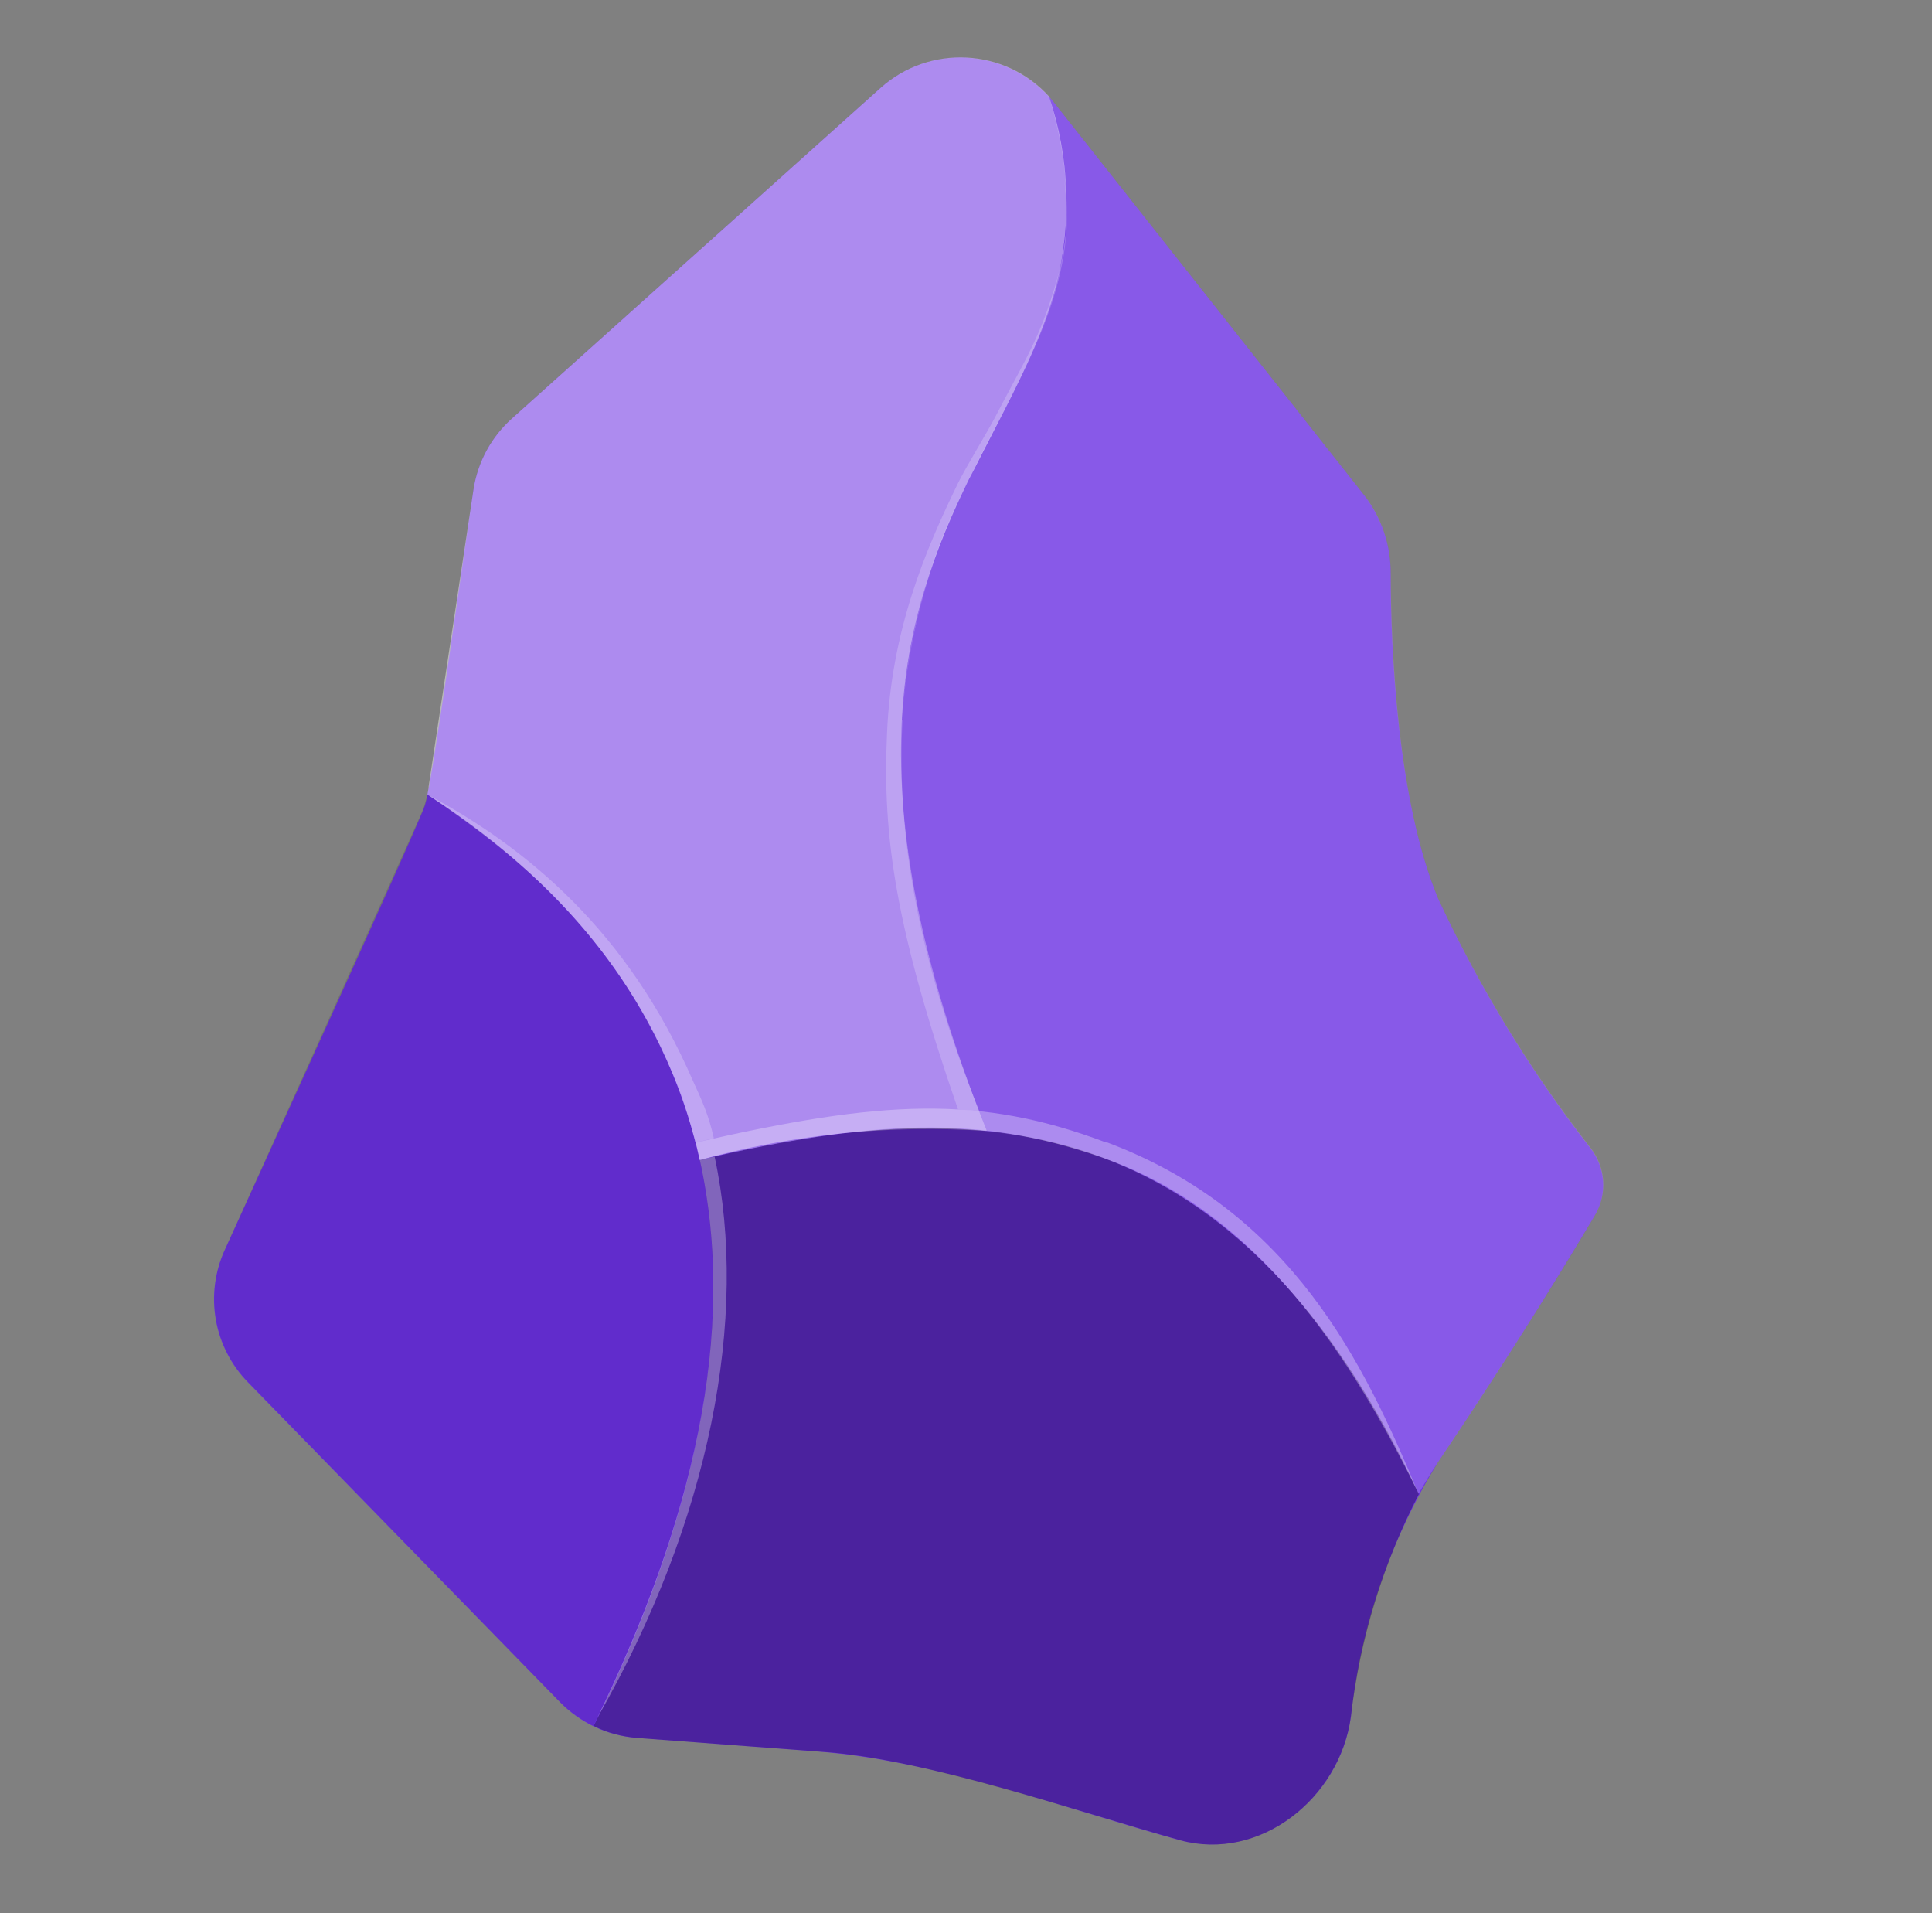 <svg width="101" height="100" viewBox="0 0 101 100" fill="none" xmlns="http://www.w3.org/2000/svg">
<rect x="0" y="0" width="101" height="100" fill="#808080" stroke="none"/>
<path d="M70.622 89.746C70.041 94.004 65.861 97.325 61.681 96.188C55.78 94.561 48.941 92.019 42.75 91.551L33.295 90.838C31.769 90.727 30.337 90.061 29.271 88.966L12.955 72.247C12.08 71.35 11.497 70.211 11.281 68.978C11.066 67.745 11.229 66.476 11.748 65.337C11.748 65.337 21.828 43.269 22.208 42.11C22.588 40.973 23.952 30.965 24.756 25.57C24.977 24.142 25.688 22.834 26.768 21.87L46.035 4.595C46.671 4.028 47.417 3.597 48.226 3.328C49.036 3.059 49.892 2.958 50.741 3.031C51.591 3.104 52.417 3.35 53.168 3.753C53.919 4.156 54.58 4.708 55.11 5.375L71.315 25.882C72.219 27.05 72.707 28.486 72.7 29.962C72.7 33.84 73.036 41.821 75.181 46.969C77.331 51.602 80.001 55.977 83.139 60.01C83.527 60.501 83.757 61.098 83.801 61.722C83.845 62.346 83.7 62.969 83.384 63.509C81.954 65.917 79.16 70.509 75.181 76.416C72.686 80.465 71.128 85.019 70.622 89.746Z" fill="#6C31E3"/>
<path d="M31.015 90.214C38.592 74.9 38.391 63.911 35.15 56.109C32.2 48.887 26.679 44.339 22.343 41.508C22.256 41.924 22.121 42.328 21.94 42.712L11.748 65.337C11.231 66.478 11.072 67.749 11.292 68.982C11.511 70.215 12.098 71.353 12.977 72.248L29.271 88.966C29.782 89.472 30.371 89.893 31.015 90.214Z" fill="url(#paint0_radial_2510_49)"/>
<path d="M51.623 59.14C53.669 59.341 55.682 59.798 57.613 60.5C63.827 62.818 69.482 68.034 74.153 78.088C74.489 77.508 74.824 76.951 75.181 76.416C78.036 72.191 80.772 67.887 83.384 63.509C83.703 62.971 83.852 62.349 83.812 61.725C83.772 61.101 83.545 60.504 83.161 60.01C80.015 55.978 77.338 51.603 75.181 46.969C73.036 41.843 72.723 33.84 72.7 29.962C72.7 28.491 72.231 27.041 71.315 25.882L55.11 5.375L54.841 5.041C56.026 8.941 55.959 12.062 55.221 14.893C54.551 17.523 53.3 19.908 51.98 22.427C51.534 23.274 51.086 24.144 50.662 25.035C48.56 29.039 47.355 33.45 47.13 37.964C46.907 43.359 48.002 50.113 51.601 59.141L51.623 59.14Z" fill="url(#paint1_radial_2510_49)"/>
<path d="M51.601 59.141C48.002 50.113 46.907 43.359 47.13 37.964C47.354 32.615 48.918 28.602 50.662 25.035L52.003 22.427C53.3 19.908 54.529 17.523 55.221 14.893C56.044 11.64 55.912 8.221 54.841 5.041C52.527 2.504 48.595 2.305 46.035 4.595L26.768 21.87C25.688 22.834 24.977 24.142 24.756 25.57L22.41 41.085C22.41 41.241 22.365 41.374 22.343 41.531C26.679 44.339 32.178 48.887 35.15 56.087C35.731 57.513 36.223 59.007 36.581 60.634C41.465 59.283 46.544 58.771 51.601 59.118L51.601 59.141Z" fill="url(#paint2_radial_2510_49)"/>
<path d="M61.703 96.188C65.861 97.325 70.041 94.004 70.622 89.723C71.098 85.664 72.301 81.722 74.176 78.088C69.482 68.034 63.827 62.818 57.636 60.5C51.042 58.048 43.867 58.873 36.581 60.634C38.212 68.012 37.251 77.664 31.037 90.214C31.73 90.57 32.513 90.771 33.295 90.838L43.107 91.573C48.427 91.953 56.361 94.695 61.703 96.188Z" fill="url(#paint3_radial_2510_49)"/>
<path d="M47.175 37.63C46.929 42.98 47.6 49.087 51.198 58.093L50.081 57.981C46.84 48.597 46.124 43.782 46.37 38.365C46.594 32.949 48.36 28.78 50.103 25.214C50.55 24.322 51.578 22.65 52.025 21.803C53.322 19.284 54.194 17.969 54.931 15.673C56.004 12.463 55.78 10.948 55.646 9.432C56.473 14.893 53.322 19.641 50.953 24.478C48.759 28.541 47.463 33.026 47.153 37.63H47.175Z" fill="url(#paint4_radial_2510_49)"/>
<path d="M36.223 56.488C36.67 57.469 37.05 58.271 37.318 59.497L36.357 59.72C35.977 58.293 35.686 57.268 35.127 56.042C31.864 48.396 26.634 44.451 22.387 41.553C27.528 44.317 32.826 48.664 36.223 56.488Z" fill="url(#paint5_radial_2510_49)"/>
<path d="M37.363 60.478C39.151 68.837 37.139 79.47 31.216 89.813C36.178 79.559 38.592 69.728 36.58 60.611L37.363 60.456V60.478Z" fill="url(#paint6_radial_2510_49)"/>
<path d="M57.837 59.698C67.559 63.331 71.315 71.289 74.109 77.954C70.644 70.999 65.838 63.309 57.479 60.456C51.131 58.271 45.767 58.538 36.58 60.611L36.379 59.72C46.124 57.491 51.221 57.224 57.837 59.72V59.698Z" fill="url(#paint7_radial_2510_49)"/>
<defs>
<radialGradient id="paint0_radial_2510_49" cx="0" cy="0" r="1" gradientUnits="userSpaceOnUse" gradientTransform="translate(31084 79.421) rotate(-115.027) scale(9366.77 28641.8)">
<stop stop-color="white" stop-opacity="0.4"/>
<stop offset="1" stop-opacity="0.1"/>
</radialGradient>
<radialGradient id="paint1_radial_2510_49" cx="0" cy="0" r="1" gradientUnits="userSpaceOnUse" gradientTransform="translate(25729.3 2716.25) rotate(-74.338) scale(9813.72 36925.1)">
<stop stop-color="white" stop-opacity="0.6"/>
<stop offset="1" stop-color="white" stop-opacity="0.1"/>
</radialGradient>
<radialGradient id="paint2_radial_2510_49" cx="0" cy="0" r="1" gradientUnits="userSpaceOnUse" gradientTransform="translate(24122.7 5553.29) rotate(-68.232) scale(10840.5 29462.4)">
<stop stop-color="white" stop-opacity="0.8"/>
<stop offset="1" stop-color="white" stop-opacity="0.4"/>
</radialGradient>
<radialGradient id="paint3_radial_2510_49" cx="0" cy="0" r="1" gradientUnits="userSpaceOnUse" gradientTransform="translate(7181.6 1.68671e+07) scale(9208.6)">
<stop stop-color="white" stop-opacity="0.3"/>
<stop offset="1" stop-opacity="0.3"/>
</radialGradient>
<radialGradient id="paint4_radial_2510_49" cx="0" cy="0" r="1" gradientUnits="userSpaceOnUse" gradientTransform="translate(-24151.2 2122.63) rotate(137.646) scale(9248.57 116843)">
<stop stop-color="white" stop-opacity="0"/>
<stop offset="1" stop-color="white" stop-opacity="0.2"/>
</radialGradient>
<radialGradient id="paint5_radial_2510_49" cx="0" cy="0" r="1" gradientUnits="userSpaceOnUse" gradientTransform="translate(-689.276 -1797.3) rotate(39.34) scale(14033.5 16788.3)">
<stop stop-color="white" stop-opacity="0.2"/>
<stop offset="1" stop-color="white" stop-opacity="0.4"/>
</radialGradient>
<radialGradient id="paint6_radial_2510_49" cx="0" cy="0" r="1" gradientUnits="userSpaceOnUse" gradientTransform="translate(23240.3 -1699.38) rotate(52.548) scale(11273.2 138243)">
<stop stop-color="white" stop-opacity="0.1"/>
<stop offset="1" stop-color="white" stop-opacity="0.3"/>
</radialGradient>
<radialGradient id="paint7_radial_2510_49" cx="0" cy="0" r="1" gradientUnits="userSpaceOnUse" gradientTransform="translate(3784.7 -1.10001e+07) scale(7690.12 4077.99)">
<stop stop-color="white" stop-opacity="0.2"/>
<stop offset="0.5" stop-color="white" stop-opacity="0.2"/>
<stop offset="1" stop-color="white" stop-opacity="0.3"/>
</radialGradient>
</defs>
</svg>
